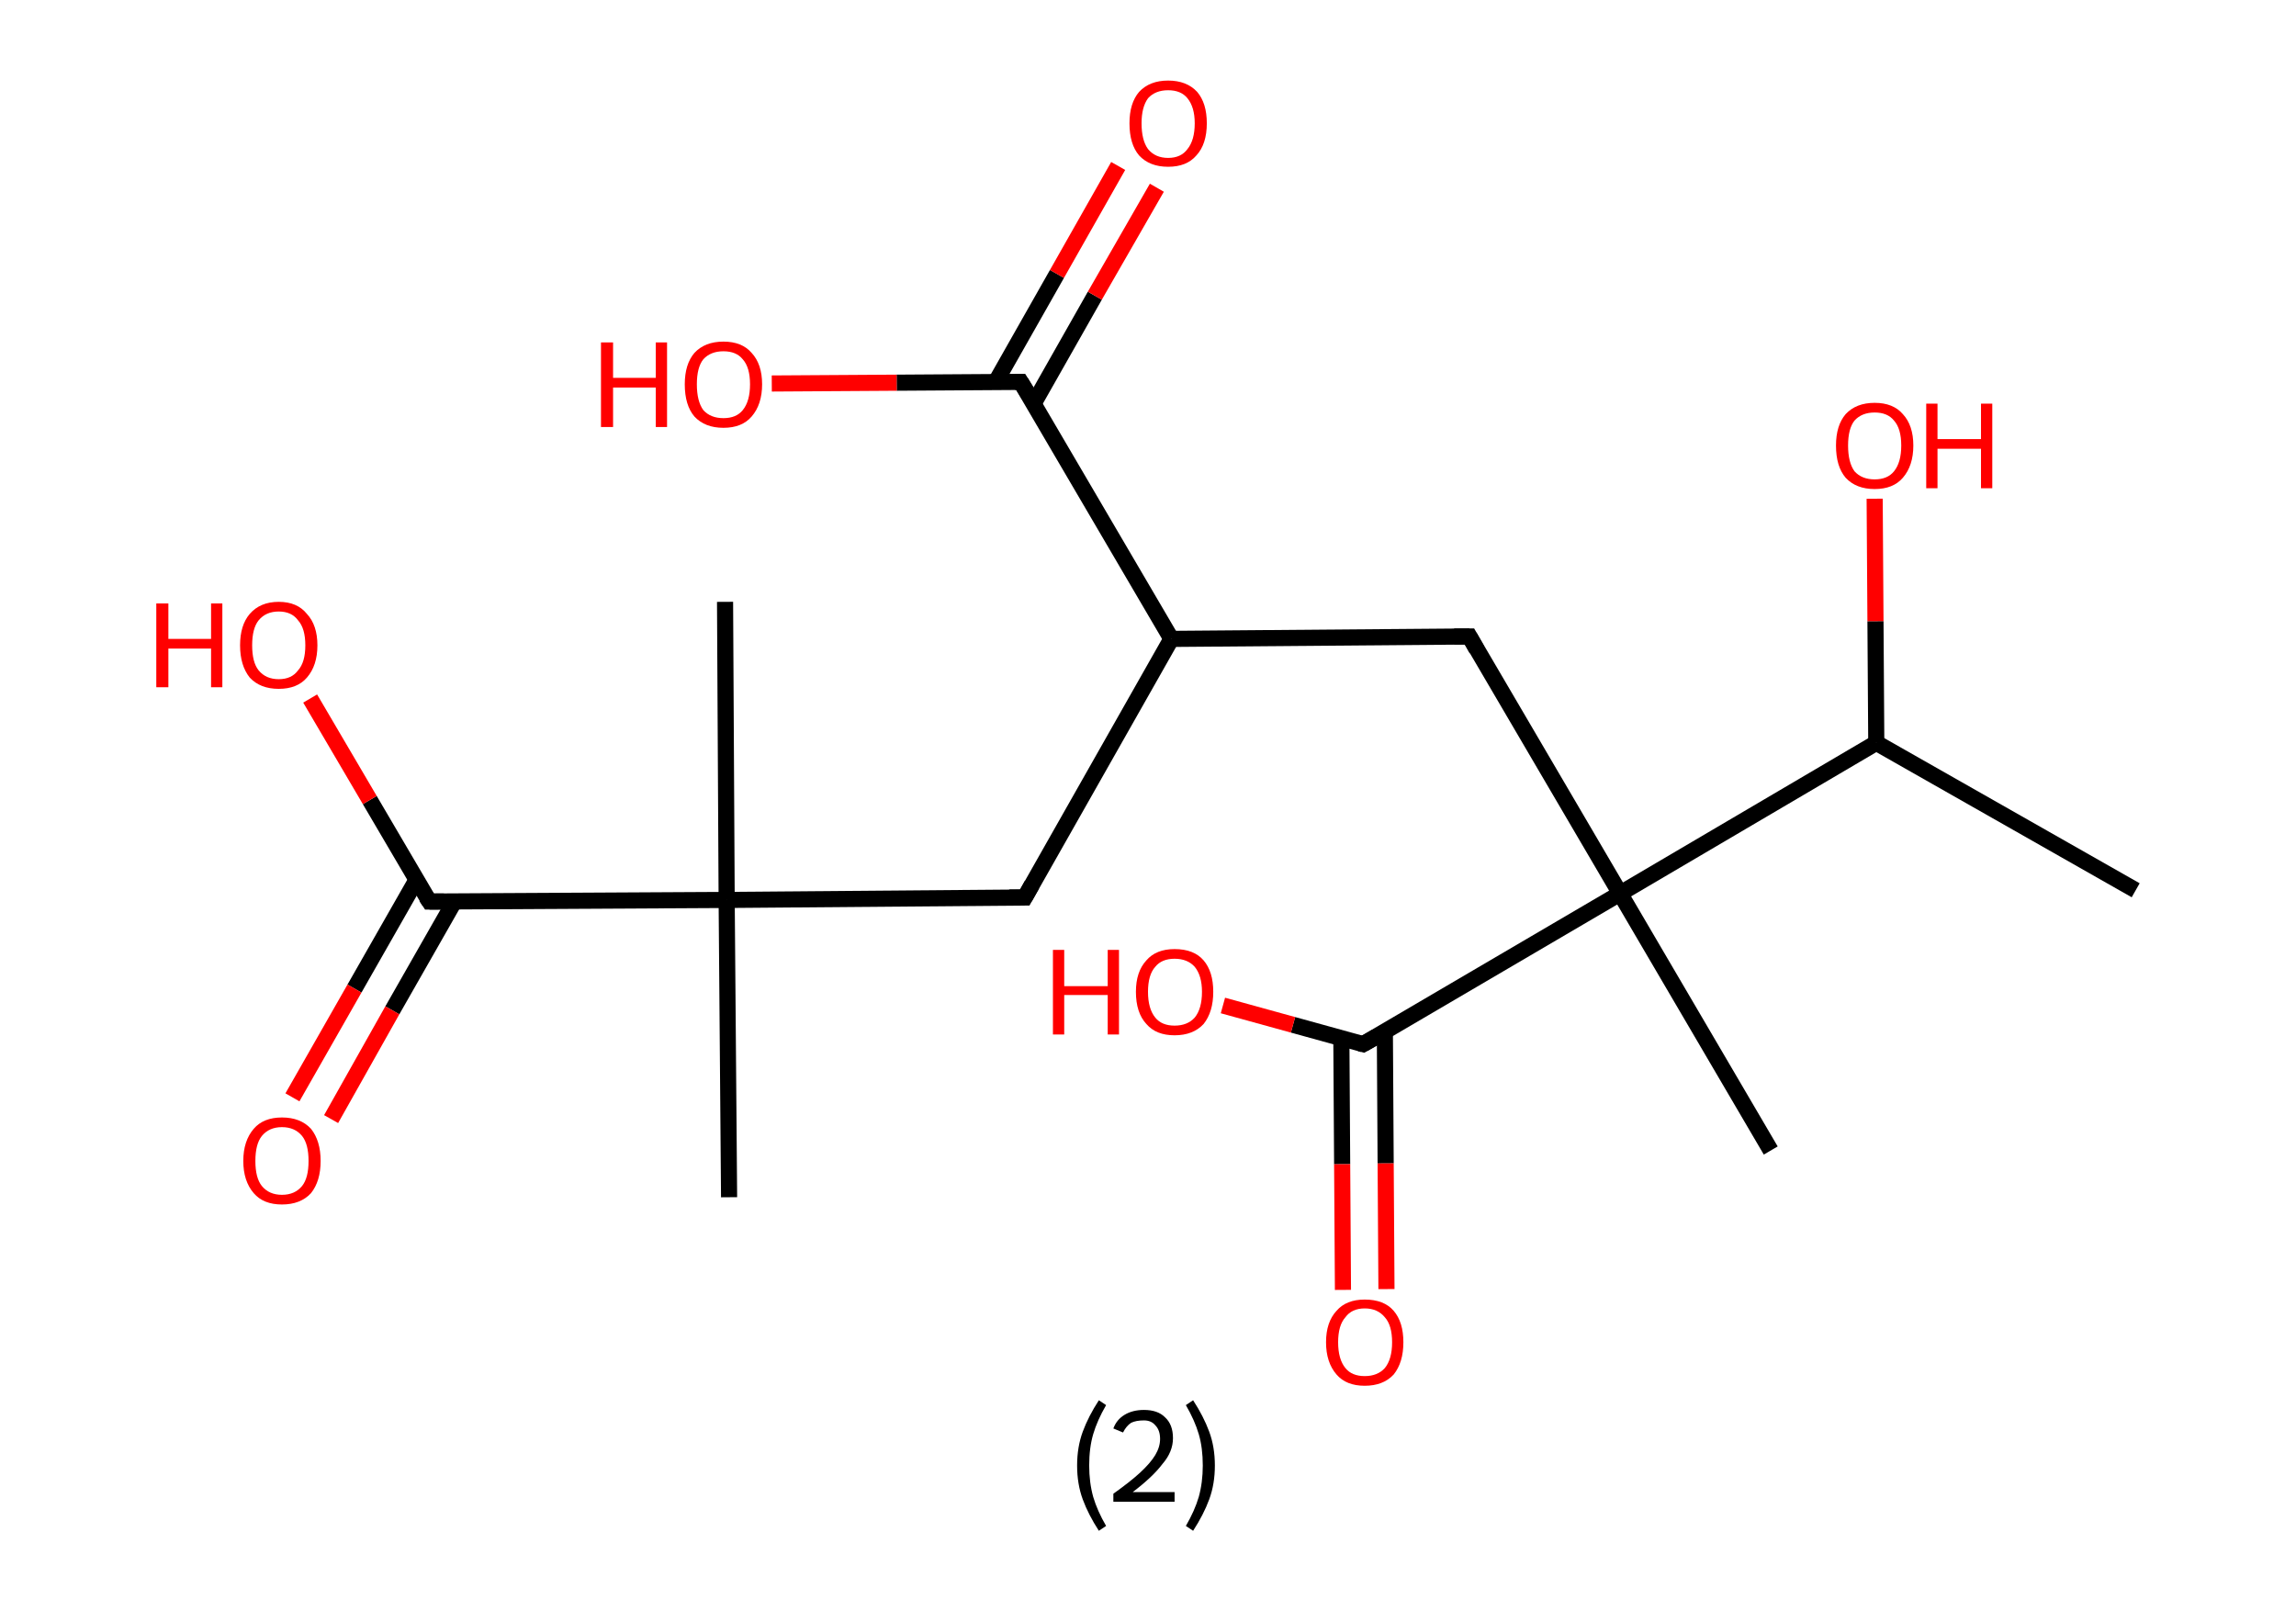 <?xml version='1.0' encoding='ASCII' standalone='yes'?>
<svg xmlns="http://www.w3.org/2000/svg" xmlns:rdkit="http://www.rdkit.org/xml" xmlns:xlink="http://www.w3.org/1999/xlink" version="1.1" baseProfile="full" xml:space="preserve" width="285px" height="200px" viewBox="0 0 285 200">
<!-- END OF HEADER -->
<rect style="opacity:1.0;fill:#FFFFFF;stroke:none" width="285.0" height="200.0" x="0.0" y="0.0"> </rect>
<path class="bond-0 atom-0 atom-1" d="M 265.1,110.5 L 232.9,92.2" style="fill:none;fill-rule:evenodd;stroke:#000000;stroke-width:2.0px;stroke-linecap:butt;stroke-linejoin:miter;stroke-opacity:1"/>
<path class="bond-1 atom-1 atom-2" d="M 232.9,92.2 L 232.8,77.1" style="fill:none;fill-rule:evenodd;stroke:#000000;stroke-width:2.0px;stroke-linecap:butt;stroke-linejoin:miter;stroke-opacity:1"/>
<path class="bond-1 atom-1 atom-2" d="M 232.8,77.1 L 232.7,61.9" style="fill:none;fill-rule:evenodd;stroke:#FF0000;stroke-width:2.0px;stroke-linecap:butt;stroke-linejoin:miter;stroke-opacity:1"/>
<path class="bond-2 atom-1 atom-3" d="M 232.9,92.2 L 201.1,110.9" style="fill:none;fill-rule:evenodd;stroke:#000000;stroke-width:2.0px;stroke-linecap:butt;stroke-linejoin:miter;stroke-opacity:1"/>
<path class="bond-3 atom-3 atom-4" d="M 201.1,110.9 L 219.8,142.8" style="fill:none;fill-rule:evenodd;stroke:#000000;stroke-width:2.0px;stroke-linecap:butt;stroke-linejoin:miter;stroke-opacity:1"/>
<path class="bond-4 atom-3 atom-5" d="M 201.1,110.9 L 182.4,79.0" style="fill:none;fill-rule:evenodd;stroke:#000000;stroke-width:2.0px;stroke-linecap:butt;stroke-linejoin:miter;stroke-opacity:1"/>
<path class="bond-5 atom-5 atom-6" d="M 182.4,79.0 L 145.4,79.3" style="fill:none;fill-rule:evenodd;stroke:#000000;stroke-width:2.0px;stroke-linecap:butt;stroke-linejoin:miter;stroke-opacity:1"/>
<path class="bond-6 atom-6 atom-7" d="M 145.4,79.3 L 127.2,111.4" style="fill:none;fill-rule:evenodd;stroke:#000000;stroke-width:2.0px;stroke-linecap:butt;stroke-linejoin:miter;stroke-opacity:1"/>
<path class="bond-7 atom-7 atom-8" d="M 127.2,111.4 L 90.2,111.7" style="fill:none;fill-rule:evenodd;stroke:#000000;stroke-width:2.0px;stroke-linecap:butt;stroke-linejoin:miter;stroke-opacity:1"/>
<path class="bond-8 atom-8 atom-9" d="M 90.2,111.7 L 90.0,74.7" style="fill:none;fill-rule:evenodd;stroke:#000000;stroke-width:2.0px;stroke-linecap:butt;stroke-linejoin:miter;stroke-opacity:1"/>
<path class="bond-9 atom-8 atom-10" d="M 90.2,111.7 L 90.5,148.6" style="fill:none;fill-rule:evenodd;stroke:#000000;stroke-width:2.0px;stroke-linecap:butt;stroke-linejoin:miter;stroke-opacity:1"/>
<path class="bond-10 atom-8 atom-11" d="M 90.2,111.7 L 53.3,111.9" style="fill:none;fill-rule:evenodd;stroke:#000000;stroke-width:2.0px;stroke-linecap:butt;stroke-linejoin:miter;stroke-opacity:1"/>
<path class="bond-11 atom-11 atom-12" d="M 51.7,109.2 L 44.0,122.7" style="fill:none;fill-rule:evenodd;stroke:#000000;stroke-width:2.0px;stroke-linecap:butt;stroke-linejoin:miter;stroke-opacity:1"/>
<path class="bond-11 atom-11 atom-12" d="M 44.0,122.7 L 36.3,136.2" style="fill:none;fill-rule:evenodd;stroke:#FF0000;stroke-width:2.0px;stroke-linecap:butt;stroke-linejoin:miter;stroke-opacity:1"/>
<path class="bond-11 atom-11 atom-12" d="M 56.4,111.9 L 48.7,125.4" style="fill:none;fill-rule:evenodd;stroke:#000000;stroke-width:2.0px;stroke-linecap:butt;stroke-linejoin:miter;stroke-opacity:1"/>
<path class="bond-11 atom-11 atom-12" d="M 48.7,125.4 L 41.1,138.9" style="fill:none;fill-rule:evenodd;stroke:#FF0000;stroke-width:2.0px;stroke-linecap:butt;stroke-linejoin:miter;stroke-opacity:1"/>
<path class="bond-12 atom-11 atom-13" d="M 53.3,111.9 L 45.9,99.3" style="fill:none;fill-rule:evenodd;stroke:#000000;stroke-width:2.0px;stroke-linecap:butt;stroke-linejoin:miter;stroke-opacity:1"/>
<path class="bond-12 atom-11 atom-13" d="M 45.9,99.3 L 38.5,86.7" style="fill:none;fill-rule:evenodd;stroke:#FF0000;stroke-width:2.0px;stroke-linecap:butt;stroke-linejoin:miter;stroke-opacity:1"/>
<path class="bond-13 atom-6 atom-14" d="M 145.4,79.3 L 126.7,47.4" style="fill:none;fill-rule:evenodd;stroke:#000000;stroke-width:2.0px;stroke-linecap:butt;stroke-linejoin:miter;stroke-opacity:1"/>
<path class="bond-14 atom-14 atom-15" d="M 128.3,50.1 L 135.9,36.7" style="fill:none;fill-rule:evenodd;stroke:#000000;stroke-width:2.0px;stroke-linecap:butt;stroke-linejoin:miter;stroke-opacity:1"/>
<path class="bond-14 atom-14 atom-15" d="M 135.9,36.7 L 143.6,23.3" style="fill:none;fill-rule:evenodd;stroke:#FF0000;stroke-width:2.0px;stroke-linecap:butt;stroke-linejoin:miter;stroke-opacity:1"/>
<path class="bond-14 atom-14 atom-15" d="M 123.6,47.4 L 131.2,34.0" style="fill:none;fill-rule:evenodd;stroke:#000000;stroke-width:2.0px;stroke-linecap:butt;stroke-linejoin:miter;stroke-opacity:1"/>
<path class="bond-14 atom-14 atom-15" d="M 131.2,34.0 L 138.8,20.6" style="fill:none;fill-rule:evenodd;stroke:#FF0000;stroke-width:2.0px;stroke-linecap:butt;stroke-linejoin:miter;stroke-opacity:1"/>
<path class="bond-15 atom-14 atom-16" d="M 126.7,47.4 L 111.3,47.5" style="fill:none;fill-rule:evenodd;stroke:#000000;stroke-width:2.0px;stroke-linecap:butt;stroke-linejoin:miter;stroke-opacity:1"/>
<path class="bond-15 atom-14 atom-16" d="M 111.3,47.5 L 95.8,47.6" style="fill:none;fill-rule:evenodd;stroke:#FF0000;stroke-width:2.0px;stroke-linecap:butt;stroke-linejoin:miter;stroke-opacity:1"/>
<path class="bond-16 atom-3 atom-17" d="M 201.1,110.9 L 169.2,129.6" style="fill:none;fill-rule:evenodd;stroke:#000000;stroke-width:2.0px;stroke-linecap:butt;stroke-linejoin:miter;stroke-opacity:1"/>
<path class="bond-17 atom-17 atom-18" d="M 166.5,128.8 L 166.6,144.5" style="fill:none;fill-rule:evenodd;stroke:#000000;stroke-width:2.0px;stroke-linecap:butt;stroke-linejoin:miter;stroke-opacity:1"/>
<path class="bond-17 atom-17 atom-18" d="M 166.6,144.5 L 166.7,160.1" style="fill:none;fill-rule:evenodd;stroke:#FF0000;stroke-width:2.0px;stroke-linecap:butt;stroke-linejoin:miter;stroke-opacity:1"/>
<path class="bond-17 atom-17 atom-18" d="M 171.9,128.0 L 172.0,144.4" style="fill:none;fill-rule:evenodd;stroke:#000000;stroke-width:2.0px;stroke-linecap:butt;stroke-linejoin:miter;stroke-opacity:1"/>
<path class="bond-17 atom-17 atom-18" d="M 172.0,144.4 L 172.1,160.0" style="fill:none;fill-rule:evenodd;stroke:#FF0000;stroke-width:2.0px;stroke-linecap:butt;stroke-linejoin:miter;stroke-opacity:1"/>
<path class="bond-18 atom-17 atom-19" d="M 169.2,129.6 L 160.5,127.2" style="fill:none;fill-rule:evenodd;stroke:#000000;stroke-width:2.0px;stroke-linecap:butt;stroke-linejoin:miter;stroke-opacity:1"/>
<path class="bond-18 atom-17 atom-19" d="M 160.5,127.2 L 151.8,124.8" style="fill:none;fill-rule:evenodd;stroke:#FF0000;stroke-width:2.0px;stroke-linecap:butt;stroke-linejoin:miter;stroke-opacity:1"/>
<path d="M 183.3,80.6 L 182.4,79.0 L 180.5,79.0" style="fill:none;stroke:#000000;stroke-width:2.0px;stroke-linecap:butt;stroke-linejoin:miter;stroke-opacity:1;"/>
<path d="M 128.1,109.8 L 127.2,111.4 L 125.3,111.4" style="fill:none;stroke:#000000;stroke-width:2.0px;stroke-linecap:butt;stroke-linejoin:miter;stroke-opacity:1;"/>
<path d="M 55.1,111.9 L 53.3,111.9 L 52.9,111.3" style="fill:none;stroke:#000000;stroke-width:2.0px;stroke-linecap:butt;stroke-linejoin:miter;stroke-opacity:1;"/>
<path d="M 127.7,49.0 L 126.7,47.4 L 126.0,47.4" style="fill:none;stroke:#000000;stroke-width:2.0px;stroke-linecap:butt;stroke-linejoin:miter;stroke-opacity:1;"/>
<path d="M 170.8,128.7 L 169.2,129.6 L 168.8,129.5" style="fill:none;stroke:#000000;stroke-width:2.0px;stroke-linecap:butt;stroke-linejoin:miter;stroke-opacity:1;"/>
<path class="atom-2" d="M 227.9 55.3 Q 227.9 52.8, 229.1 51.4 Q 230.4 50.0, 232.7 50.0 Q 235.0 50.0, 236.2 51.4 Q 237.5 52.8, 237.5 55.3 Q 237.5 57.8, 236.2 59.3 Q 235.0 60.7, 232.7 60.7 Q 230.4 60.7, 229.1 59.3 Q 227.9 57.9, 227.9 55.3 M 232.7 59.5 Q 234.3 59.5, 235.1 58.5 Q 236.0 57.4, 236.0 55.3 Q 236.0 53.2, 235.1 52.2 Q 234.3 51.2, 232.7 51.2 Q 231.1 51.2, 230.2 52.2 Q 229.4 53.2, 229.4 55.3 Q 229.4 57.4, 230.2 58.5 Q 231.1 59.5, 232.7 59.5 " fill="#FF0000"/>
<path class="atom-2" d="M 239.1 50.1 L 240.5 50.1 L 240.5 54.5 L 245.9 54.5 L 245.9 50.1 L 247.3 50.1 L 247.3 60.6 L 245.9 60.6 L 245.9 55.7 L 240.5 55.7 L 240.5 60.6 L 239.1 60.6 L 239.1 50.1 " fill="#FF0000"/>
<path class="atom-12" d="M 30.2 144.1 Q 30.2 141.6, 31.5 140.1 Q 32.7 138.7, 35.0 138.7 Q 37.3 138.7, 38.6 140.1 Q 39.8 141.6, 39.8 144.1 Q 39.8 146.6, 38.6 148.1 Q 37.3 149.5, 35.0 149.5 Q 32.7 149.5, 31.5 148.1 Q 30.2 146.6, 30.2 144.1 M 35.0 148.3 Q 36.6 148.3, 37.5 147.2 Q 38.3 146.2, 38.3 144.1 Q 38.3 142.0, 37.5 141.0 Q 36.6 139.9, 35.0 139.9 Q 33.4 139.9, 32.5 141.0 Q 31.7 142.0, 31.7 144.1 Q 31.7 146.2, 32.5 147.2 Q 33.4 148.3, 35.0 148.3 " fill="#FF0000"/>
<path class="atom-13" d="M 19.4 74.9 L 20.9 74.9 L 20.9 79.3 L 26.2 79.3 L 26.2 74.9 L 27.6 74.9 L 27.6 85.3 L 26.2 85.3 L 26.2 80.5 L 20.9 80.5 L 20.9 85.3 L 19.4 85.3 L 19.4 74.9 " fill="#FF0000"/>
<path class="atom-13" d="M 29.8 80.1 Q 29.8 77.6, 31.0 76.2 Q 32.3 74.7, 34.6 74.7 Q 36.9 74.7, 38.1 76.2 Q 39.4 77.6, 39.4 80.1 Q 39.4 82.6, 38.1 84.1 Q 36.9 85.5, 34.6 85.5 Q 32.3 85.5, 31.0 84.1 Q 29.8 82.6, 29.8 80.1 M 34.6 84.3 Q 36.2 84.3, 37.0 83.2 Q 37.9 82.2, 37.9 80.1 Q 37.9 78.0, 37.0 77.0 Q 36.2 75.9, 34.6 75.9 Q 33.0 75.9, 32.1 77.0 Q 31.3 78.0, 31.3 80.1 Q 31.3 82.2, 32.1 83.2 Q 33.0 84.3, 34.6 84.3 " fill="#FF0000"/>
<path class="atom-15" d="M 140.2 15.3 Q 140.2 12.8, 141.4 11.4 Q 142.7 10.0, 145.0 10.0 Q 147.3 10.0, 148.6 11.4 Q 149.8 12.8, 149.8 15.3 Q 149.8 17.9, 148.5 19.3 Q 147.3 20.7, 145.0 20.7 Q 142.7 20.7, 141.4 19.3 Q 140.2 17.9, 140.2 15.3 M 145.0 19.6 Q 146.6 19.6, 147.4 18.5 Q 148.3 17.4, 148.3 15.3 Q 148.3 13.3, 147.4 12.2 Q 146.6 11.2, 145.0 11.2 Q 143.4 11.2, 142.5 12.2 Q 141.7 13.3, 141.7 15.3 Q 141.7 17.4, 142.5 18.5 Q 143.4 19.6, 145.0 19.6 " fill="#FF0000"/>
<path class="atom-16" d="M 74.6 42.5 L 76.1 42.5 L 76.1 46.9 L 81.4 46.9 L 81.4 42.5 L 82.8 42.5 L 82.8 53.0 L 81.4 53.0 L 81.4 48.1 L 76.1 48.1 L 76.1 53.0 L 74.6 53.0 L 74.6 42.5 " fill="#FF0000"/>
<path class="atom-16" d="M 85.0 47.7 Q 85.0 45.2, 86.2 43.8 Q 87.5 42.4, 89.8 42.4 Q 92.1 42.4, 93.3 43.8 Q 94.6 45.2, 94.6 47.7 Q 94.6 50.2, 93.3 51.7 Q 92.1 53.1, 89.8 53.1 Q 87.5 53.1, 86.2 51.7 Q 85.0 50.3, 85.0 47.7 M 89.8 51.9 Q 91.4 51.9, 92.2 50.9 Q 93.1 49.8, 93.1 47.7 Q 93.1 45.6, 92.2 44.6 Q 91.4 43.6, 89.8 43.6 Q 88.2 43.6, 87.3 44.6 Q 86.5 45.6, 86.5 47.7 Q 86.5 49.8, 87.3 50.9 Q 88.2 51.9, 89.8 51.9 " fill="#FF0000"/>
<path class="atom-18" d="M 164.6 166.6 Q 164.6 164.1, 165.9 162.7 Q 167.1 161.3, 169.4 161.3 Q 171.8 161.3, 173.0 162.7 Q 174.2 164.1, 174.2 166.6 Q 174.2 169.1, 173.0 170.6 Q 171.7 172.0, 169.4 172.0 Q 167.1 172.0, 165.9 170.6 Q 164.6 169.1, 164.6 166.6 M 169.4 170.8 Q 171.0 170.8, 171.9 169.8 Q 172.8 168.7, 172.8 166.6 Q 172.8 164.5, 171.9 163.5 Q 171.0 162.4, 169.4 162.4 Q 167.8 162.4, 167.0 163.5 Q 166.1 164.5, 166.1 166.6 Q 166.1 168.7, 167.0 169.8 Q 167.8 170.8, 169.4 170.8 " fill="#FF0000"/>
<path class="atom-19" d="M 130.7 117.9 L 132.1 117.9 L 132.1 122.4 L 137.5 122.4 L 137.5 117.9 L 138.9 117.9 L 138.9 128.4 L 137.5 128.4 L 137.5 123.5 L 132.1 123.5 L 132.1 128.4 L 130.7 128.4 L 130.7 117.9 " fill="#FF0000"/>
<path class="atom-19" d="M 141.0 123.1 Q 141.0 120.6, 142.3 119.2 Q 143.5 117.8, 145.8 117.8 Q 148.2 117.8, 149.4 119.2 Q 150.6 120.6, 150.6 123.1 Q 150.6 125.6, 149.4 127.1 Q 148.1 128.5, 145.8 128.5 Q 143.5 128.5, 142.3 127.1 Q 141.0 125.7, 141.0 123.1 M 145.8 127.3 Q 147.4 127.3, 148.3 126.3 Q 149.2 125.2, 149.2 123.1 Q 149.2 121.1, 148.3 120.0 Q 147.4 119.0, 145.8 119.0 Q 144.2 119.0, 143.4 120.0 Q 142.5 121.0, 142.5 123.1 Q 142.5 125.2, 143.4 126.3 Q 144.2 127.3, 145.8 127.3 " fill="#FF0000"/>
<path class="legend" d="M 133.7 181.9 Q 133.7 179.6, 134.4 177.7 Q 135.1 175.8, 136.4 173.8 L 137.3 174.4 Q 136.2 176.3, 135.7 178.0 Q 135.2 179.7, 135.2 181.9 Q 135.2 184.0, 135.7 185.8 Q 136.2 187.5, 137.3 189.4 L 136.4 190.0 Q 135.1 188.0, 134.4 186.1 Q 133.7 184.2, 133.7 181.9 " fill="#000000"/>
<path class="legend" d="M 138.2 177.3 Q 138.6 176.2, 139.6 175.6 Q 140.6 175.0, 142.0 175.0 Q 143.7 175.0, 144.6 175.9 Q 145.6 176.8, 145.6 178.5 Q 145.6 180.2, 144.3 181.7 Q 143.1 183.3, 140.6 185.2 L 145.8 185.2 L 145.8 186.4 L 138.2 186.4 L 138.2 185.4 Q 140.3 183.9, 141.5 182.8 Q 142.8 181.6, 143.4 180.6 Q 144.0 179.6, 144.0 178.6 Q 144.0 177.5, 143.4 176.9 Q 142.9 176.3, 142.0 176.3 Q 141.0 176.3, 140.4 176.6 Q 139.8 177.0, 139.4 177.8 L 138.2 177.3 " fill="#000000"/>
<path class="legend" d="M 150.8 181.9 Q 150.8 184.2, 150.1 186.1 Q 149.4 188.0, 148.1 190.0 L 147.2 189.4 Q 148.3 187.5, 148.8 185.8 Q 149.3 184.0, 149.3 181.9 Q 149.3 179.7, 148.8 178.0 Q 148.3 176.3, 147.2 174.4 L 148.1 173.8 Q 149.4 175.8, 150.1 177.7 Q 150.8 179.6, 150.8 181.9 " fill="#000000"/>
</svg>
